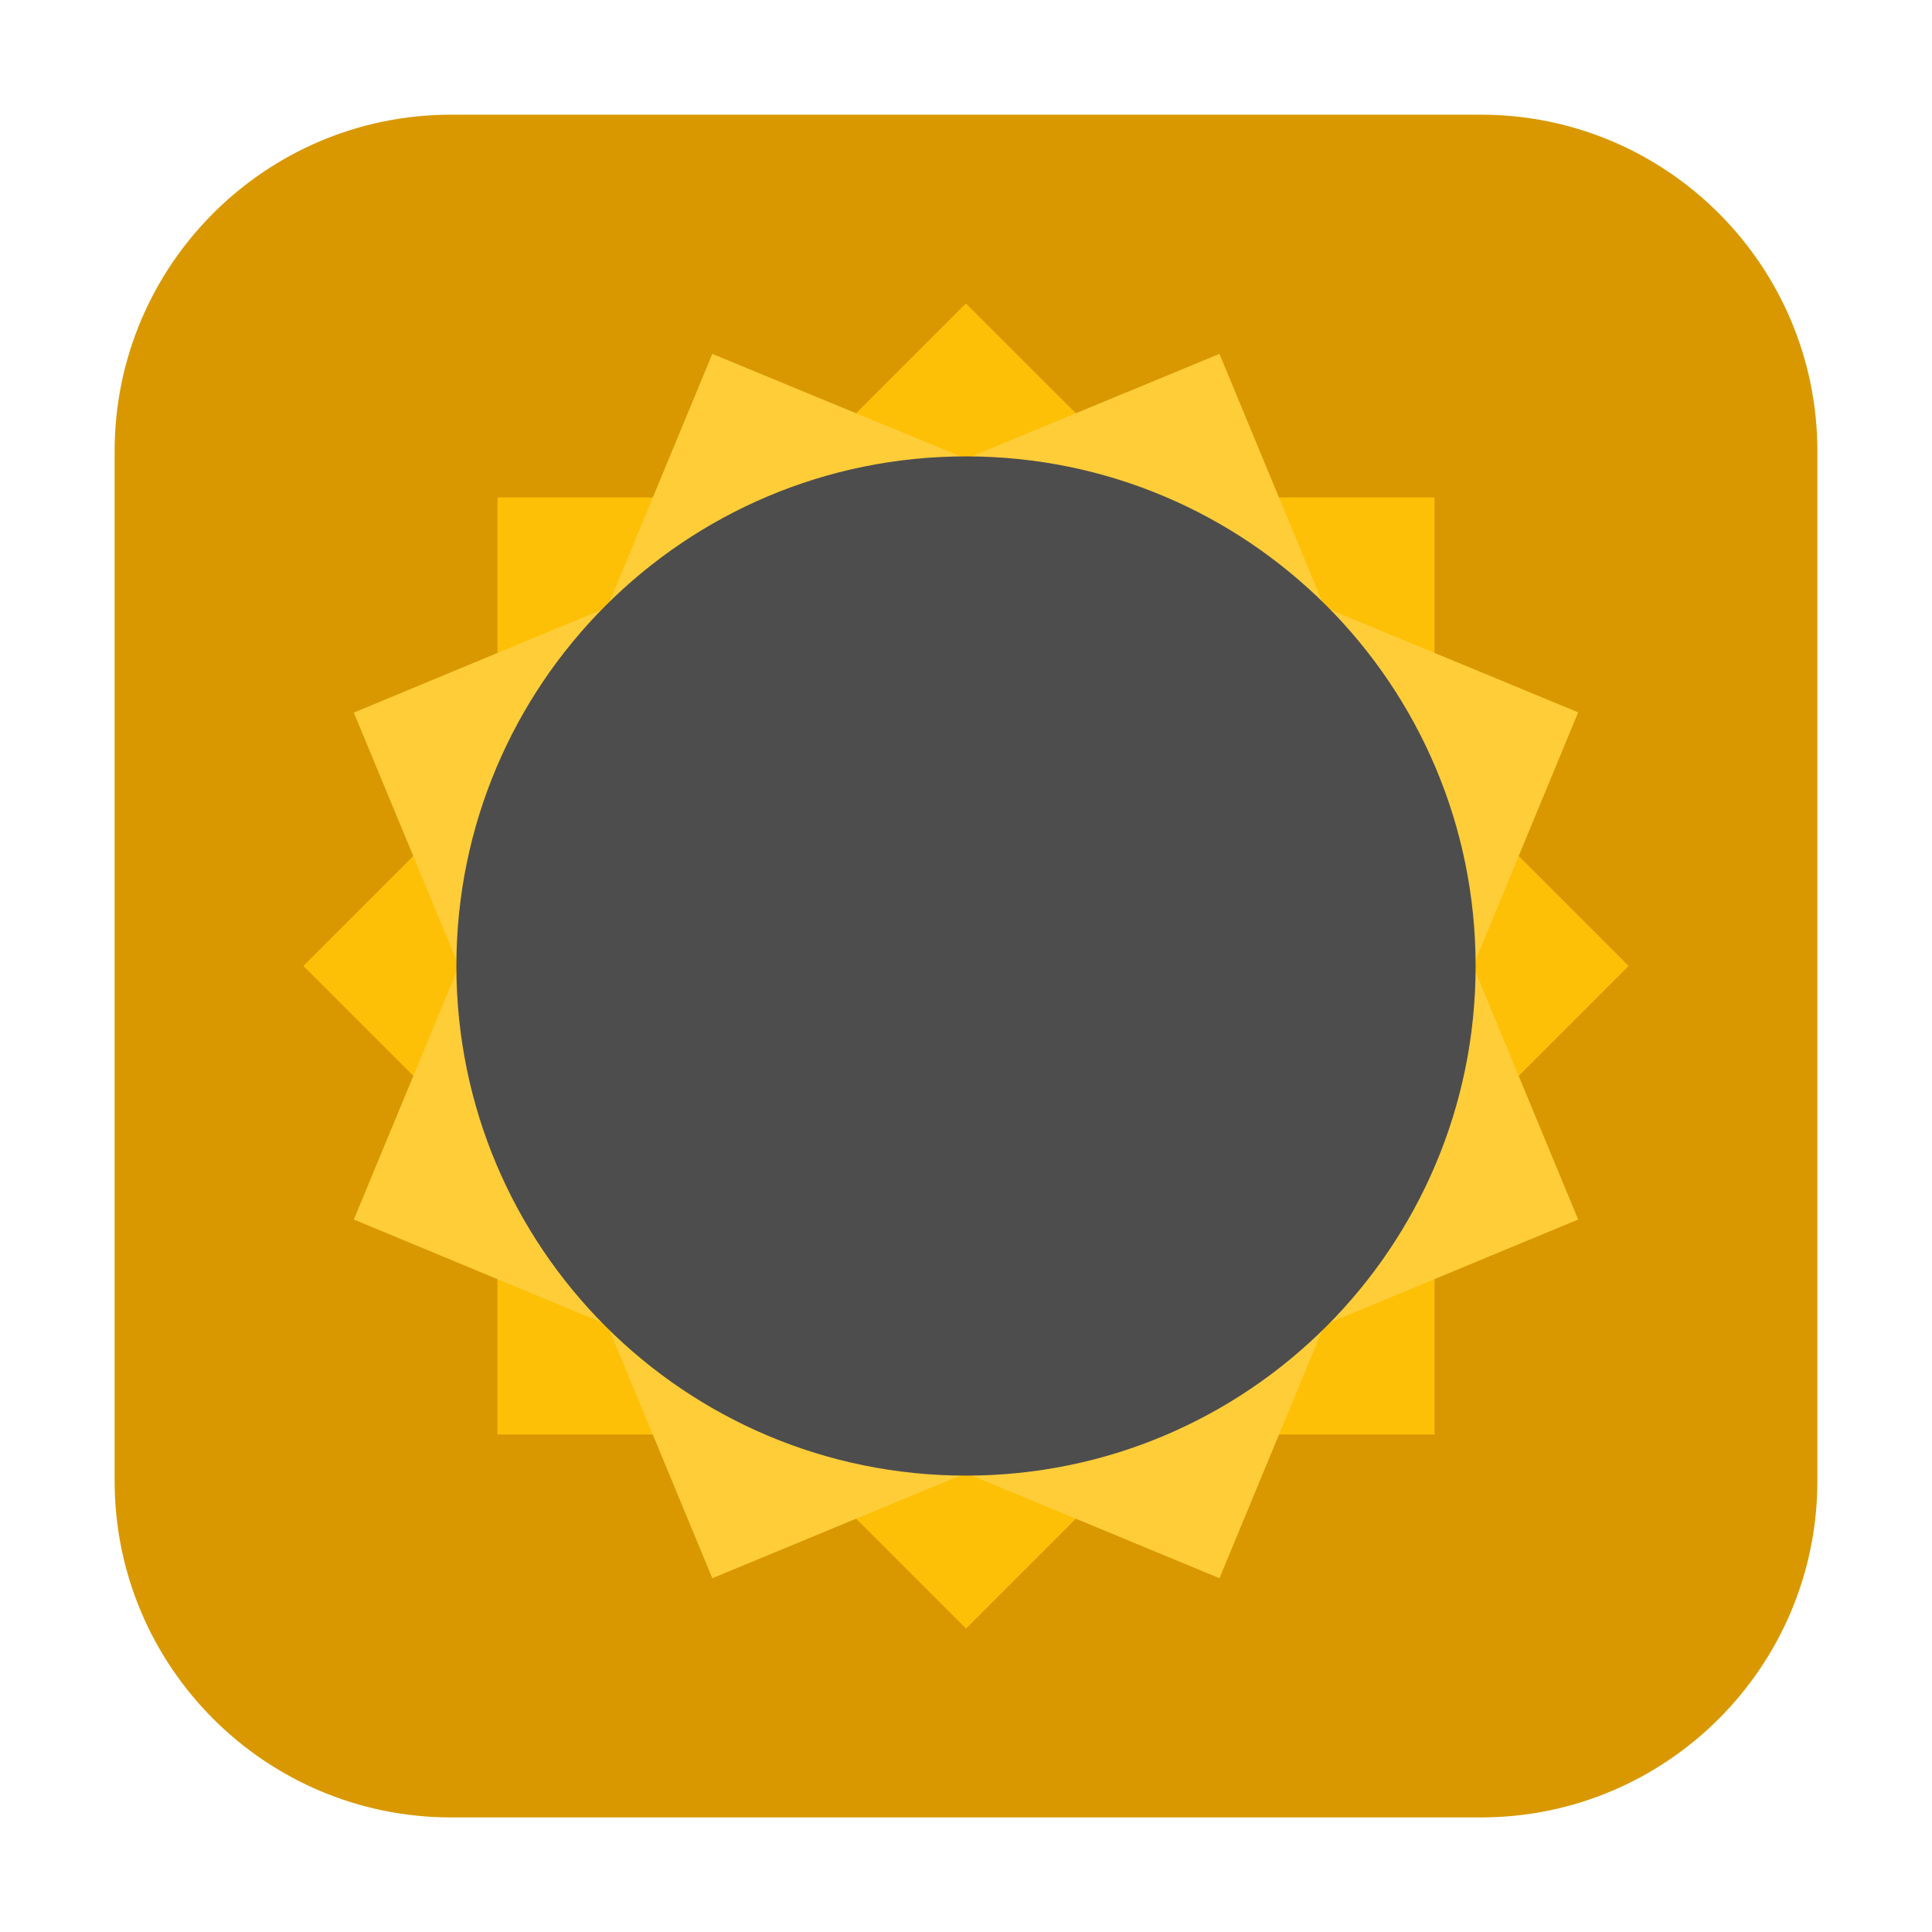 <svg height="36pt" viewBox="0 0 36 36" width="36pt" xmlns="http://www.w3.org/2000/svg"><path d="m8.406 2.137h19.188c3.461 0 6.27 2.809 6.27 6.27v19.188c0 3.461-2.809 6.27-6.27 6.27h-19.188c-3.461 0-6.27-2.809-6.27-6.27v-19.188c0-3.461 2.809-6.27 6.27-6.27zm0 0" fill="#d99800" fill-rule="evenodd"/><path d="m18 5.652-3.617 3.617h-5.113v5.113l-3.617 3.617 3.617 3.617v5.113h5.113l3.617 3.617 3.617-3.617h5.113v-5.113l3.617-3.617-3.617-3.617v-5.113h-5.113l-3.617-3.613zm0 0" fill="#fec006"/><path d="m13.273 6.594-1.957 4.723-4.723 1.961 1.957 4.723-1.957 4.723 4.723 1.961 1.957 4.723 4.727-1.957 4.723 1.957 1.957-4.723 4.727-1.961-1.957-4.723 1.957-4.727-4.727-1.957-1.957-4.723-4.723 1.953zm0 0" fill="#fecd38"/><path d="m27.496 18c0-5.246-4.25-9.496-9.496-9.496s-9.496 4.25-9.496 9.496 4.25 9.496 9.496 9.496 9.496-4.25 9.496-9.496zm0 0" fill="#4d4d4d"/></svg>